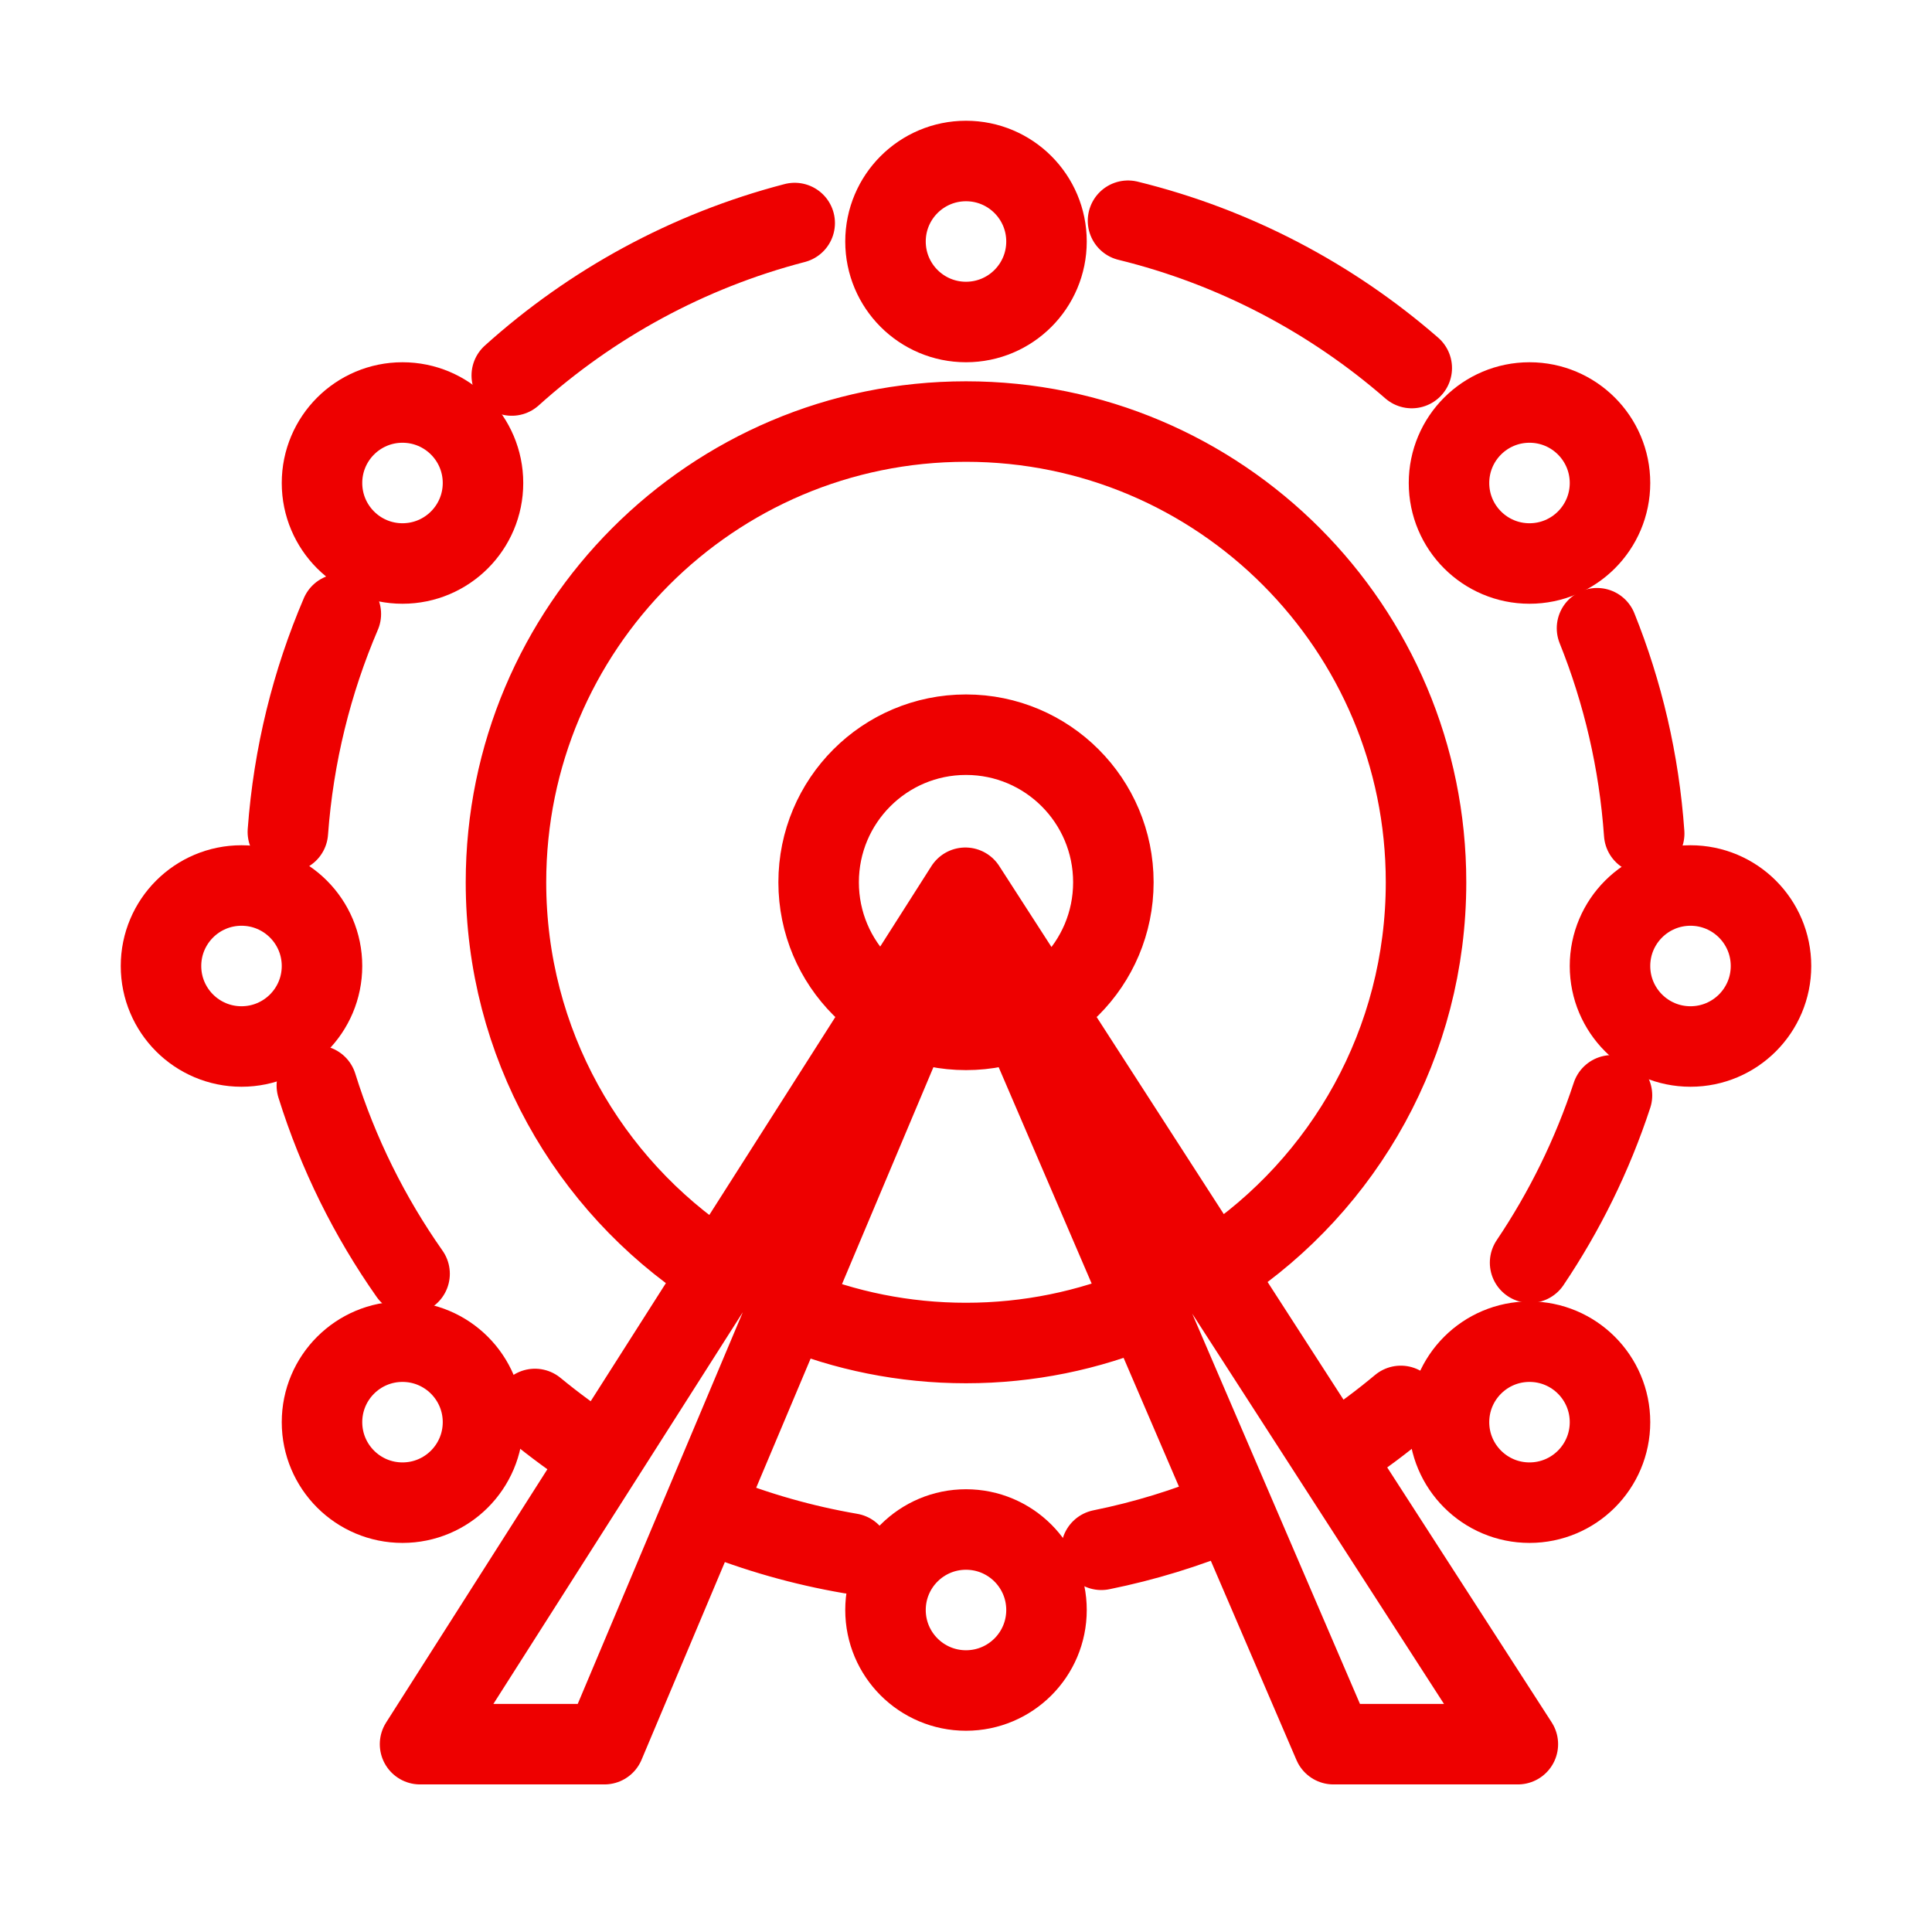 <?xml version="1.0" encoding="UTF-8" standalone="no"?>
<!-- Created with Inkscape (http://www.inkscape.org/) -->

<svg
   xmlns:dc="http://purl.org/dc/elements/1.1/"
   xmlns:cc="http://creativecommons.org/ns#"
   xmlns:rdf="http://www.w3.org/1999/02/22-rdf-syntax-ns#"
   xmlns:svg="http://www.w3.org/2000/svg"
   xmlns="http://www.w3.org/2000/svg"
   xmlns:sodipodi="http://sodipodi.sourceforge.net/DTD/sodipodi-0.dtd"
   xmlns:inkscape="http://www.inkscape.org/namespaces/inkscape"
   width="36"
   height="36"
   viewBox="0 0 36 36"
   version="1.1"
   id="svg"
   inkscape:version="0.92.4 (unknown)"
   sodipodi:docname="ferriswheel.svg"
   style="fill:none;stroke:#ee0000;stroke-width:1.5;stroke-linecap:round;stroke-linejoin:round;stroke-miterlimit:5">
  <defs
     id="defs10" />
  <sodipodi:namedview
     id="base"
     pagecolor="#cbccd2"
     bordercolor="#666666"
     borderopacity="1.0"
     inkscape:pageopacity="0"
     inkscape:pageshadow="2"
     inkscape:zoom="7.99999998734"
     inkscape:cx="13.7758222245"
     inkscape:cy="10.8853963063"
     inkscape:document-units="px"
     inkscape:current-layer="svg"
     showgrid="true"
     units="px"
     inkscape:window-width="1280"
     inkscape:window-height="648"
     inkscape:window-x="0"
     inkscape:window-y="36"
     inkscape:window-maximized="1"
     inkscape:showpageshadow="false"
     borderlayer="true"
     showguides="true"
     inkscape:guide-bbox="true"
     guidecolor="#0499c5"
     guideopacity="1"
     inkscape:snap-smooth-nodes="true">
    <inkscape:grid
       type="xygrid"
       id="pixels"
       spacingx="1.5"
       spacingy="1.5"
       empspacing="2"
       empcolor="#404040"
       empopacity="0.25"
       color="#dadada"
       opacity="0.2"
       originy="0"
       originx="0" />
    <sodipodi:guide
       position="33,33"
       orientation="0,1"
       id="g2"
       inkscape:locked="false" />
    <sodipodi:guide
       position="33,33"
       orientation="1,0"
       id="g3"
       inkscape:locked="false" />
    <sodipodi:guide
       position="3,3"
       orientation="0,1"
       id="g4"
       inkscape:locked="false" />
    <sodipodi:guide
       position="3,21"
       orientation="1,0"
       id="guide1016"
       inkscape:locked="false" />
  </sodipodi:namedview>
  <path
     sodipodi:nodetypes="ccccccccsccssscssssscccccccccccccccccscc"
     inkscape:connector-curvature="0"
     d="M 24.847,32.5 17.988,16.542 11.263,32.5 H 7.827 L 17.988,16.542 28.283,32.5 Z m -3.549,-8.134 c -1.015,0.424 -2.129,0.659 -3.298,0.659 -1.156,0 -2.259,-0.229 -3.266,-0.645 m -1.45,-0.77 c -2.323,-1.536 -3.856,-4.174 -3.856,-7.17 0,-4.741 3.838,-8.585 8.572,-8.585 4.734,0 8.572,3.844 8.572,8.585 0,2.989 -1.525,5.621 -3.838,7.158 m -1.988,-7.158 c 0,1.519 -1.229,2.75 -2.746,2.75 -1.517,0 -2.746,-1.231 -2.746,-2.75 0,-1.519 1.229,-2.75 2.746,-2.75 1.517,0 2.746,1.231 2.746,2.75 z m 2.103,11.727 c -0.743,0.308 -1.521,0.548 -2.327,0.711 m -4.675,0.069 C 14.956,28.794 14.096,28.548 13.279,28.219 M 11.101,27.085 C 10.707,26.829 10.329,26.551 9.968,26.254 M 7.632,23.735 C 6.886,22.674 6.299,21.494 5.904,20.228 M 5.364,15.502 C 5.469,14.069 5.811,12.703 6.351,11.441 M 9.536,6.997 C 11.019,5.662 12.819,4.673 14.808,4.156 m 6.211,-0.043 c 1.987,0.487 3.791,1.443 5.287,2.745 m 3.452,4.848 c 0.481,1.196 0.784,2.482 0.879,3.826 m -0.6,4.878 c -0.367,1.116 -0.883,2.163 -1.526,3.118 m -2.409,2.669 c -0.359,0.3 -0.735,0.58 -1.127,0.839"
     id="path1111-2"
     style="stroke-width:1.5" />
  <circle
     id="path1533"
     cx="18"
     cy="4.5"
     r="1.5"
     style="stroke-width:1.5" />
  <circle
     style="stroke-width:1.5"
     r="1.5"
     cy="9"
     cx="28.5"
     id="circle1535" />
  <circle
     id="circle1537"
     cx="7.5"
     cy="9"
     r="1.5"
     style="stroke-width:1.5" />
  <circle
     style="stroke-width:1.5"
     r="1.5"
     cy="18"
     cx="4.5"
     id="circle1539" />
  <circle
     id="circle1541"
     cx="31.5"
     cy="18"
     r="1.5"
     style="stroke-width:1.5" />
  <circle
     id="circle1543"
     cx="7.5"
     cy="26.5"
     r="1.5"
     style="stroke-width:1.5" />
  <circle
     style="stroke-width:1.5"
     r="1.5"
     cy="26.5"
     cx="28.5"
     id="circle1545" />
  <circle
     id="circle1547"
     cx="18"
     cy="30"
     r="1.5"
     style="stroke-width:1.5" />
</svg>
